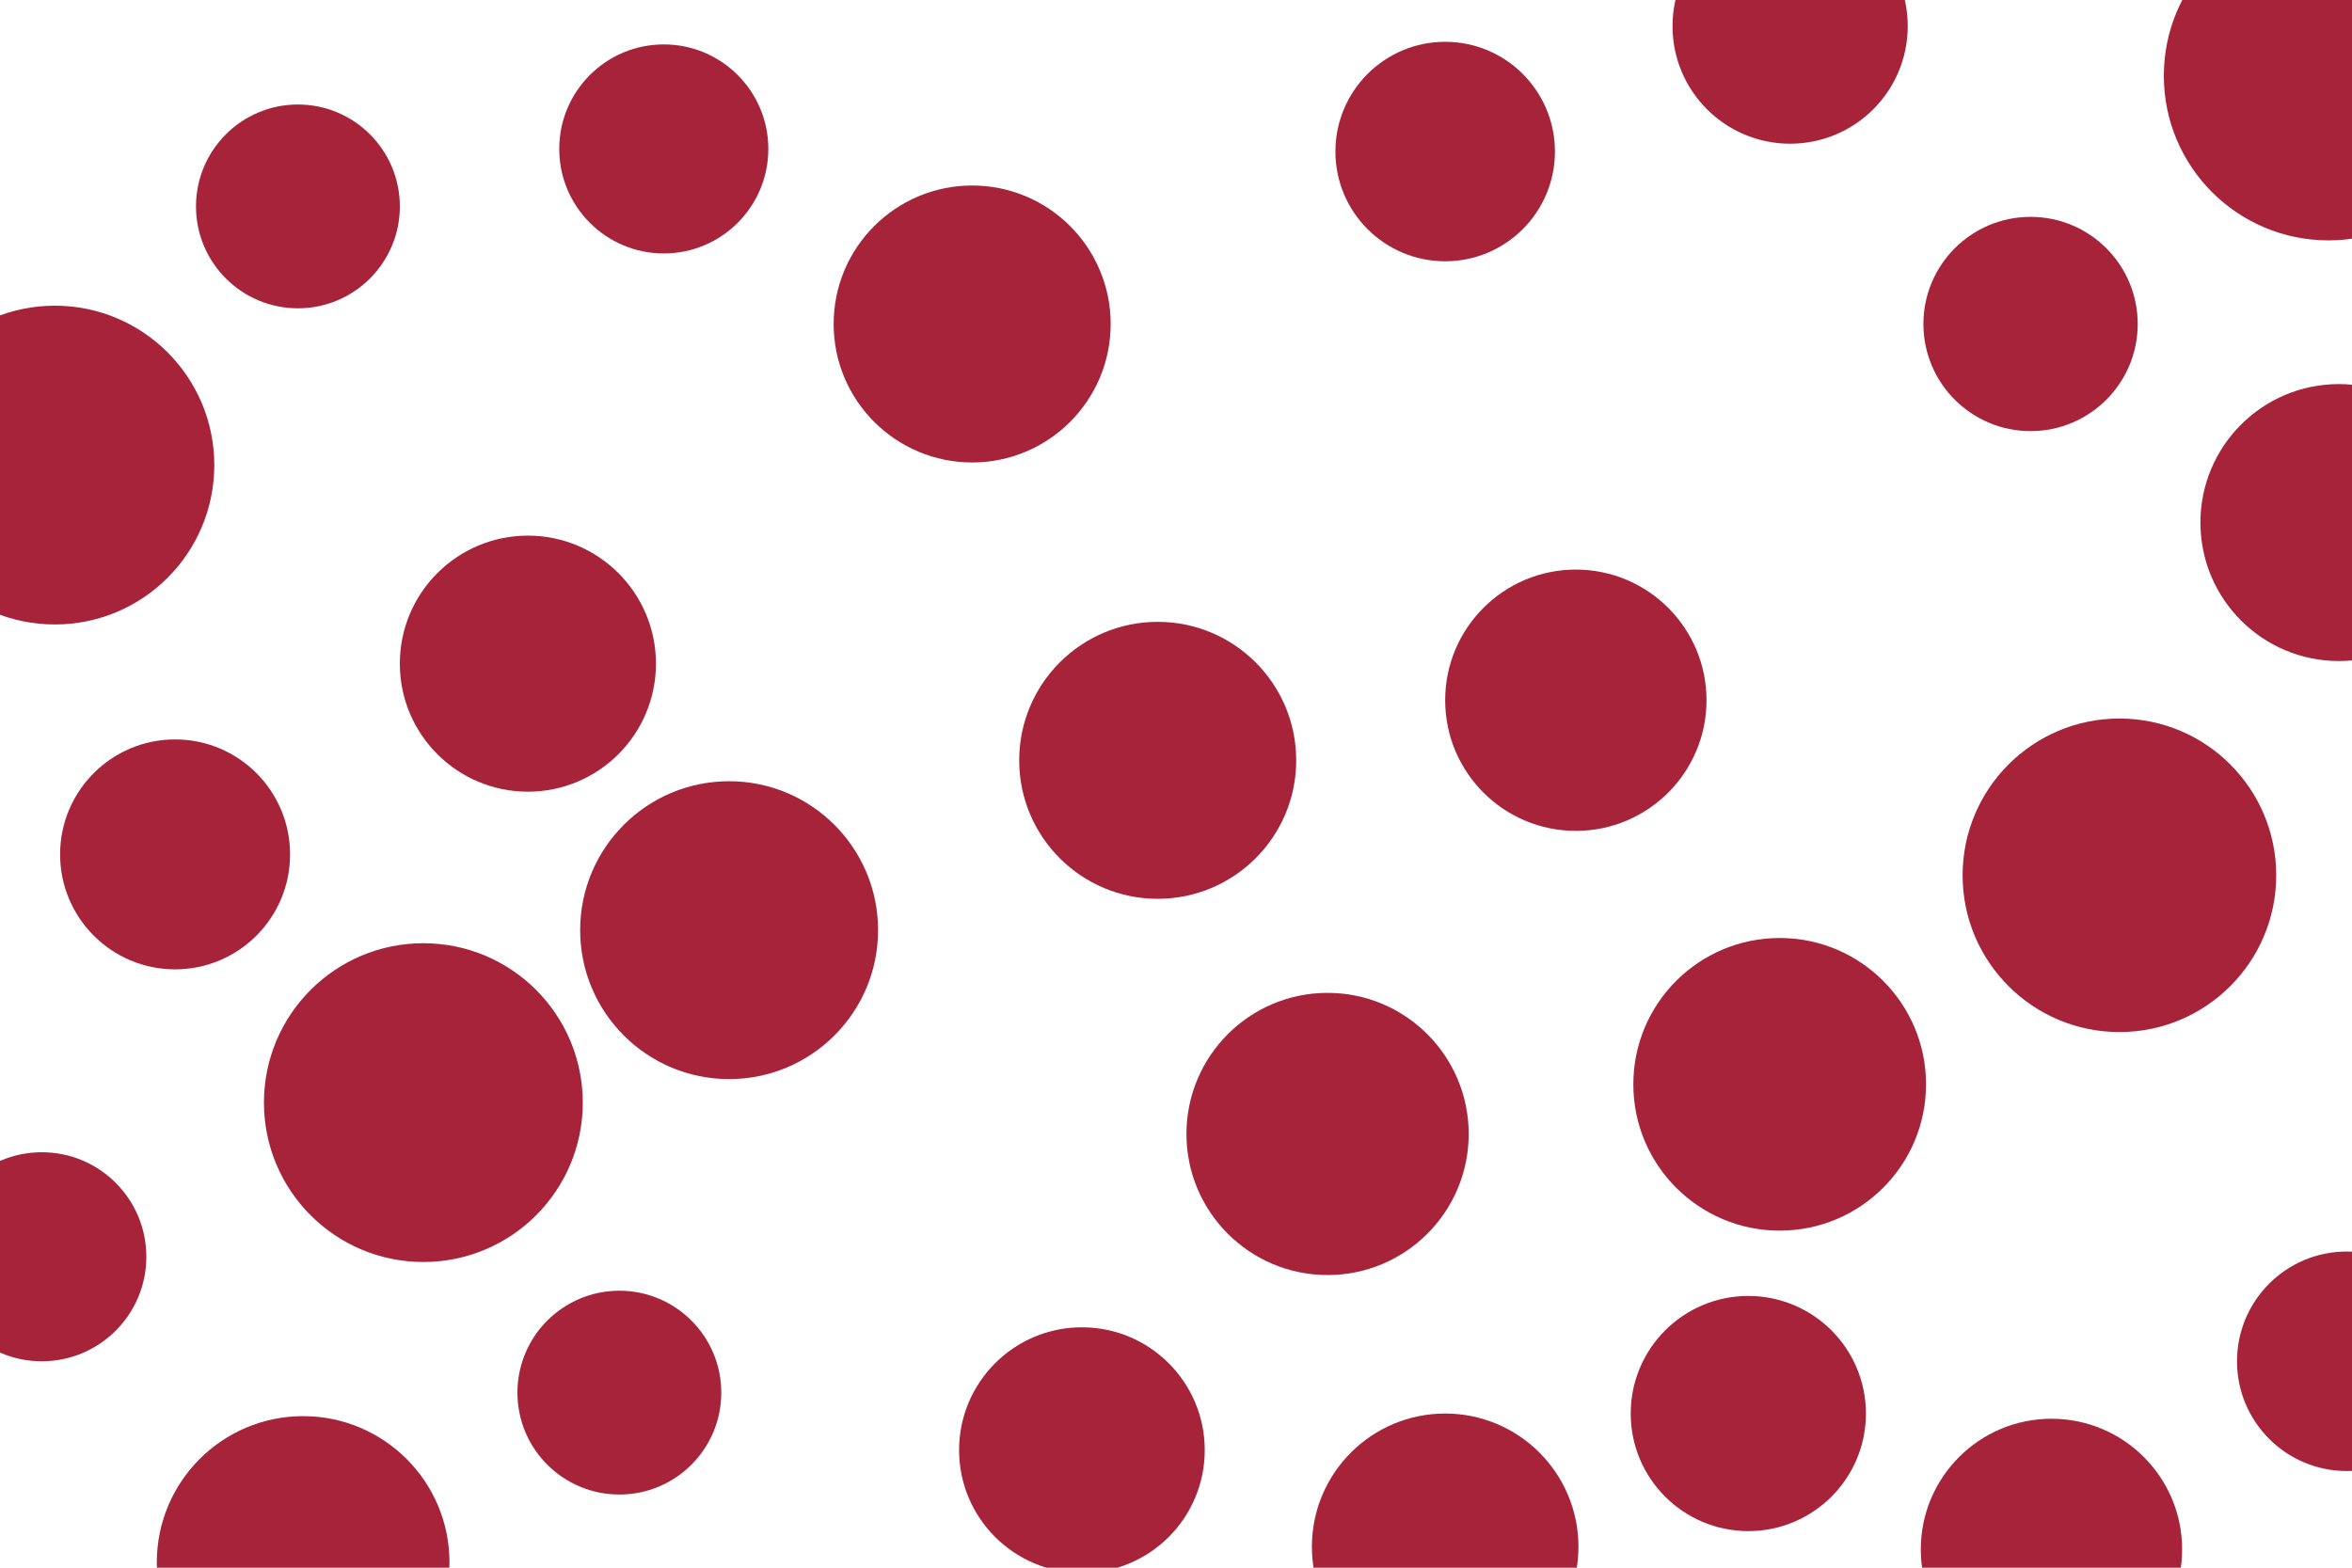 <svg id="visual" viewBox="0 0 900 600" width="900" height="600" xmlns="http://www.w3.org/2000/svg" xmlns:xlink="http://www.w3.org/1999/xlink" version="1.1"><rect x="0" y="0" width="900" height="600" fill="#FFFFFF"></rect><g fill="#A7233A"><circle r="63" cx="891" cy="29"></circle><circle r="40" cx="16" cy="481"></circle><circle r="50" cx="603" cy="268"></circle><circle r="47" cx="414" cy="555"></circle><circle r="54" cx="508" cy="434"></circle><circle r="56" cx="681" cy="415"></circle><circle r="53" cx="372" cy="124"></circle><circle r="42" cx="898" cy="521"></circle><circle r="44" cx="67" cy="327"></circle><circle r="53" cx="443" cy="291"></circle><circle r="39" cx="114" cy="79"></circle><circle r="57" cx="279" cy="356"></circle><circle r="39" cx="237" cy="533"></circle><circle r="41" cx="777" cy="124"></circle><circle r="45" cx="669" cy="541"></circle><circle r="60" cx="811" cy="335"></circle><circle r="42" cx="553" cy="58"></circle><circle r="56" cx="116" cy="598"></circle><circle r="40" cx="254" cy="57"></circle><circle r="49" cx="202" cy="254"></circle><circle r="61" cx="21" cy="178"></circle><circle r="53" cx="895" cy="200"></circle><circle r="51" cx="553" cy="592"></circle><circle r="45" cx="685" cy="10"></circle><circle r="61" cx="162" cy="422"></circle><circle r="50" cx="785" cy="593"></circle></g></svg>